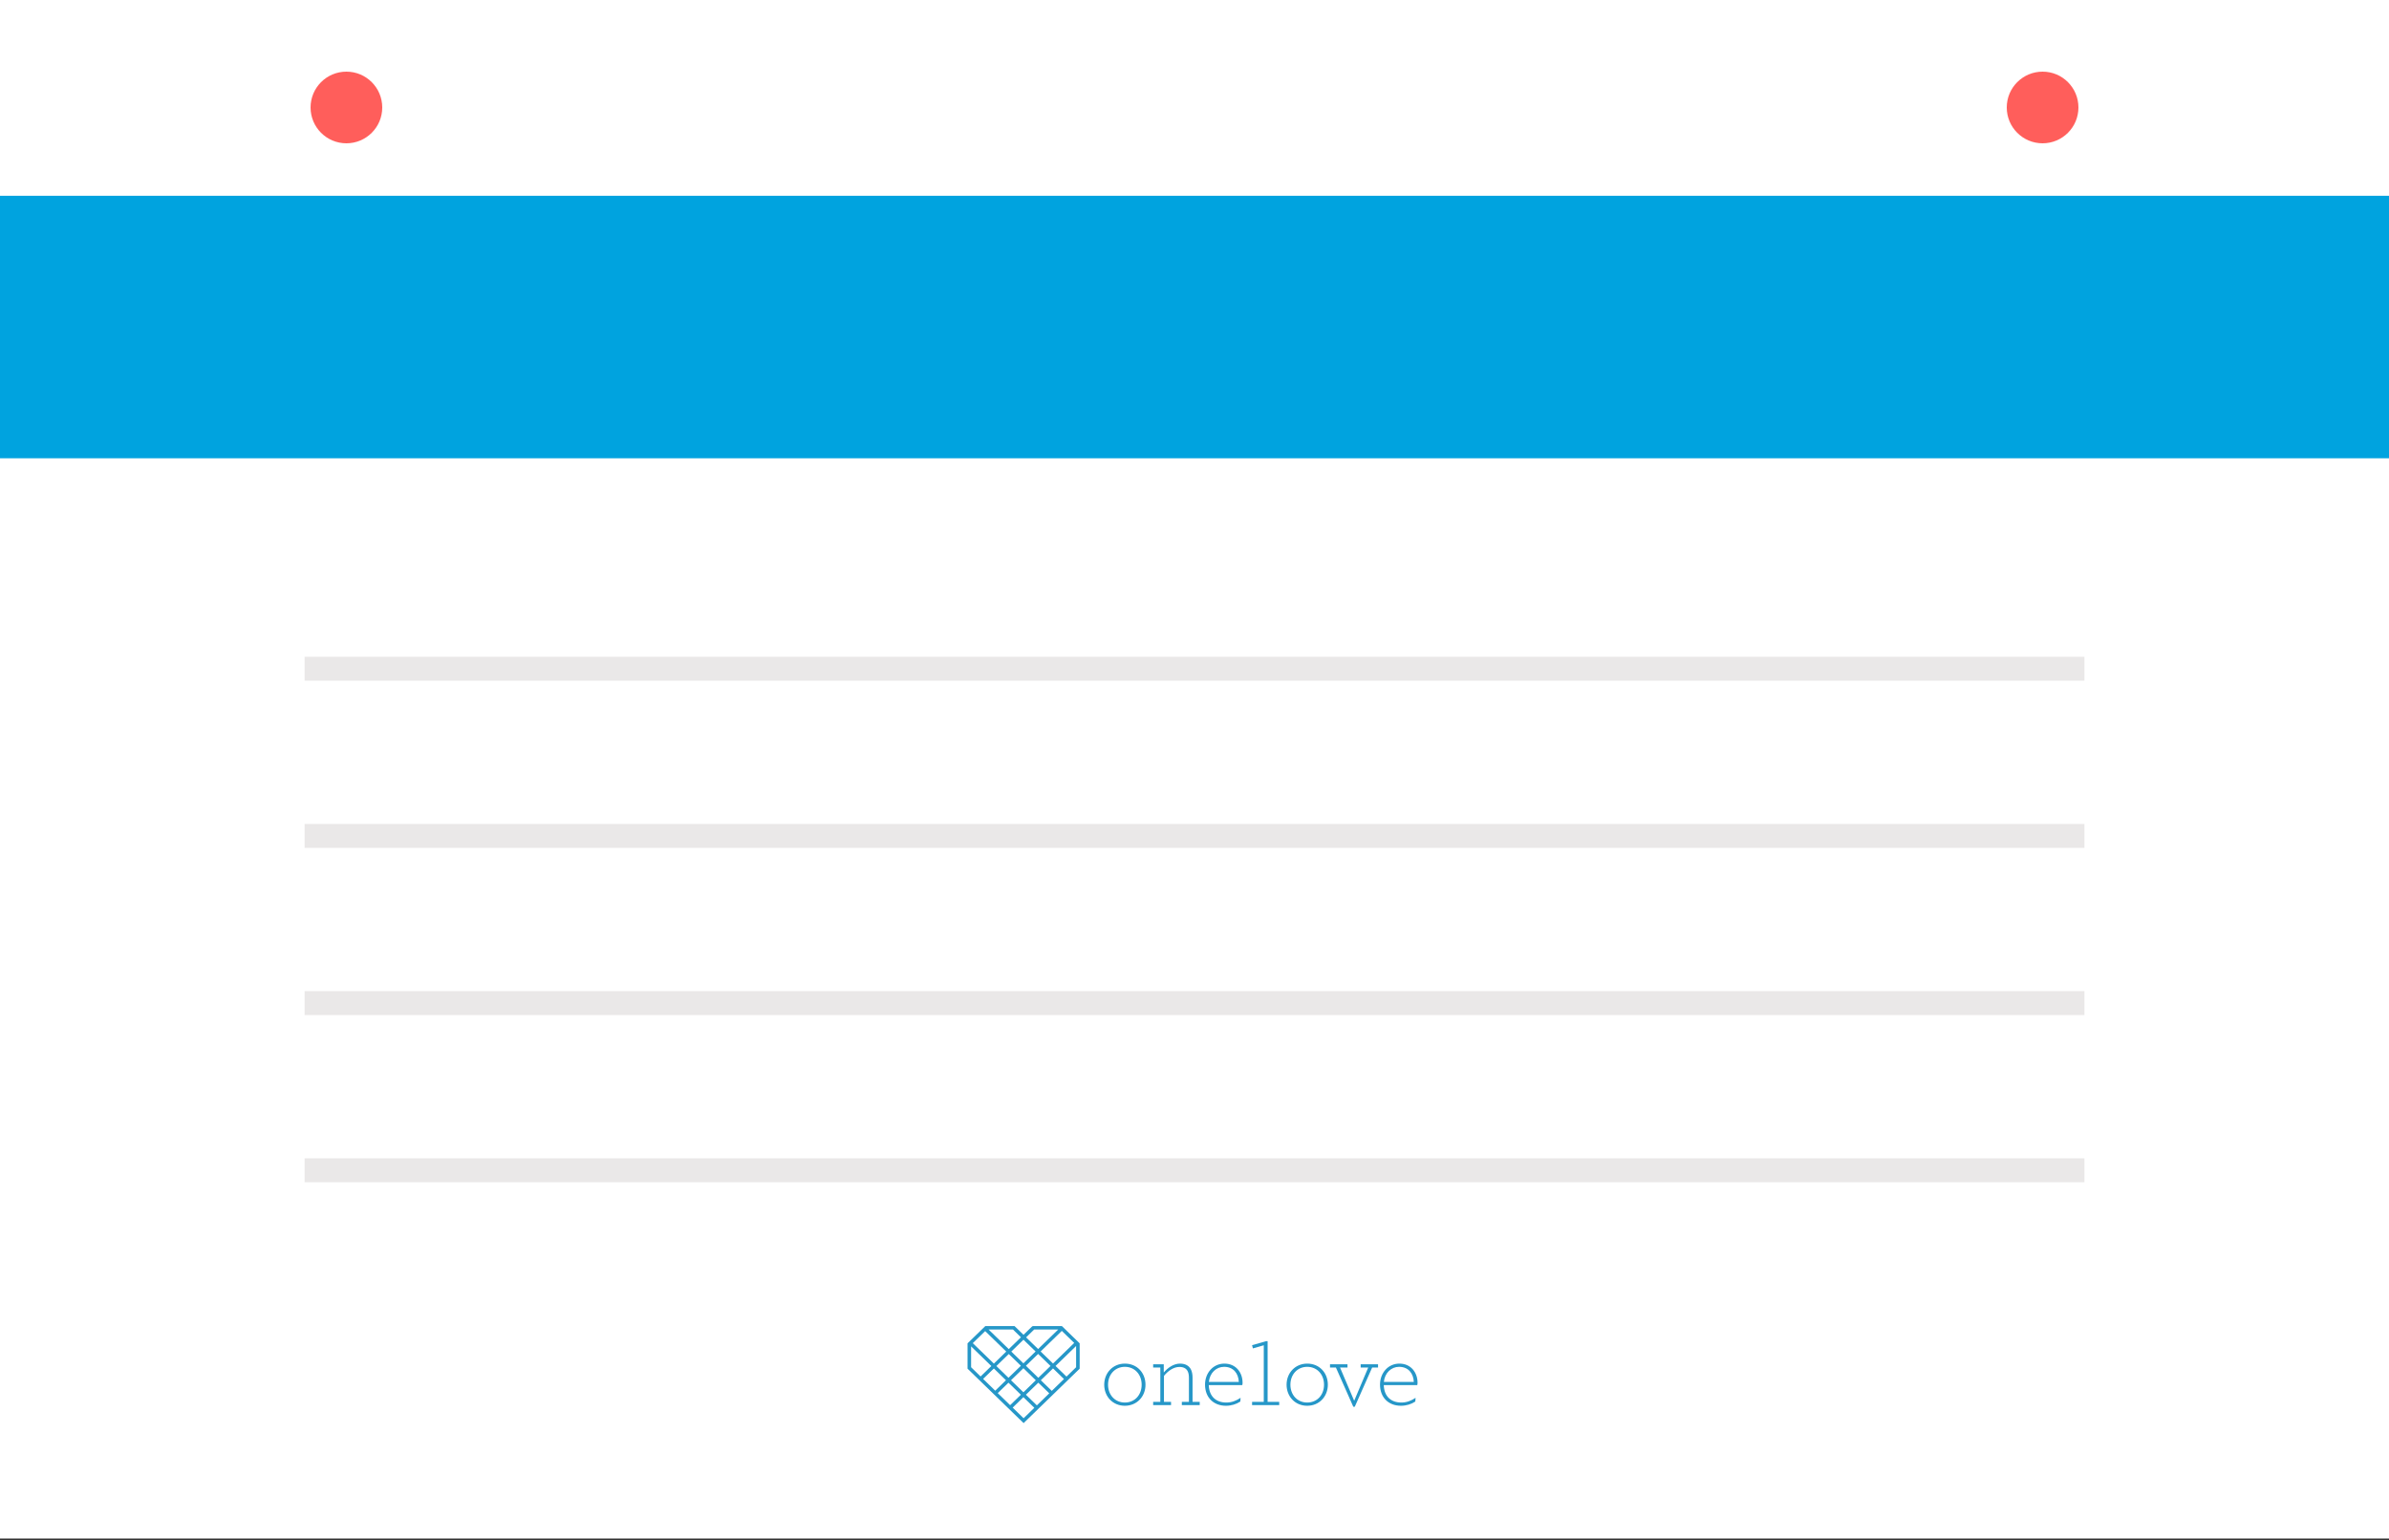<?xml version="1.0" encoding="UTF-8"?>
<svg width="200px" height="129px" viewBox="0 0 200 129" version="1.1" xmlns="http://www.w3.org/2000/svg" xmlns:xlink="http://www.w3.org/1999/xlink">
    <rect x="0" y="0" width="200" height="129" fill="#333333" stroke="none"/>
    <!-- Generator: Sketch 45.1 (43504) - http://www.bohemiancoding.com/sketch -->
    <title>flyer</title>
    <desc>Created with Sketch.</desc>
    <defs></defs>
    <g id="Mobile-wireframes" stroke="none" stroke-width="1" fill="none" fill-rule="evenodd">
        <g id="flyer">
            <rect id="Rectangle-27" fill="#FFFFFF" x="0" y="0" width="200" height="128.838"></rect>
            <circle id="Oval-5" fill="#FF5E5B" cx="29" cy="9" r="3"></circle>
            <circle id="Oval-5-Copy" fill="#FF5E5B" cx="171" cy="9" r="3"></circle>
            <rect id="Rectangle-28" fill="#00A3DF" x="0" y="16.394" width="200" height="21.982"></rect>
            <path d="M26.5,56 L173.503,56" id="Line-3" stroke="#EAE8E8" stroke-width="2" stroke-linecap="square"></path>
            <path d="M26.5,70 L173.503,70" id="Line-3-Copy" stroke="#EAE8E8" stroke-width="2" stroke-linecap="square"></path>
            <path d="M26.5,84 L173.503,84" id="Line-3-Copy-2" stroke="#EAE8E8" stroke-width="2" stroke-linecap="square"></path>
            <path d="M26.5,98 L173.503,98" id="Line-3-Copy-3" stroke="#EAE8E8" stroke-width="2" stroke-linecap="square"></path>
            <g id="OneLove_Horizontal_Blue" transform="translate(81, 111)" fill="#2697C8">
                <path d="M5.452,0.046 L5.412,0.084 L5.404,0.077 L4.686,0.775 L3.934,0.046 L1.488,0.046 L0,1.491 L0,3.614 L4.693,8.172 L9.386,3.614 L9.386,1.491 L7.898,0.046 L5.452,0.046 Z M4.901,0.99 L5.575,0.335 L7.589,0.335 L5.908,1.968 L4.901,0.99 Z M1.763,0.335 L3.805,0.335 L4.472,0.984 L3.451,1.975 L1.763,0.335 Z M6.118,2.173 L7.892,0.45 L8.93,1.458 L7.156,3.181 L6.118,2.173 Z M0.439,1.475 L1.476,0.467 L3.24,2.18 L2.203,3.188 L0.439,1.475 Z M3.662,2.18 L4.682,1.188 L5.697,2.173 L4.676,3.165 L3.662,2.18 Z M7.367,3.386 L9.088,1.714 L9.088,3.494 L8.283,4.276 L7.367,3.386 Z M0.298,3.494 L0.298,1.747 L1.992,3.392 L1.092,4.266 L0.298,3.494 Z M4.886,3.369 L5.908,2.378 L6.945,3.386 L5.924,4.377 L4.886,3.369 Z M2.413,3.392 L3.451,2.385 L4.465,3.369 L3.427,4.377 L2.413,3.392 Z M3.638,4.582 L4.676,3.574 L5.713,4.582 L4.676,5.59 L3.638,4.582 Z M6.135,4.582 L7.156,3.59 L8.072,4.48 L7.052,5.472 L6.135,4.582 Z M1.303,4.47 L2.203,3.597 L3.217,4.582 L2.317,5.456 L1.303,4.47 Z M4.886,5.795 L5.924,4.787 L6.841,5.677 L5.803,6.685 L4.886,5.795 Z M2.528,5.66 L3.427,4.787 L4.465,5.795 L3.566,6.668 L2.528,5.66 Z M3.777,6.873 L4.676,5.999 L5.592,6.889 L4.693,7.763 L3.777,6.873 L3.777,6.873 Z" id="Fill-1"></path>
                <path d="M13.17,6.719 C14.182,6.719 14.897,5.939 14.897,4.954 C14.897,3.96 14.19,3.189 13.17,3.189 C12.166,3.189 11.442,3.969 11.442,4.954 C11.442,5.948 12.158,6.719 13.17,6.719 L13.17,6.719 Z M13.17,6.448 C12.347,6.448 11.763,5.816 11.763,4.954 C11.763,4.1 12.347,3.459 13.17,3.459 C14.001,3.459 14.576,4.1 14.576,4.954 C14.576,5.816 14.001,6.448 13.17,6.448 L13.17,6.448 Z M16.427,3.246 L15.539,3.246 L15.539,3.517 L16.139,3.517 L16.139,6.391 L15.539,6.391 L15.539,6.662 L17.036,6.662 L17.036,6.391 L16.443,6.391 L16.443,4.215 C16.781,3.804 17.241,3.468 17.743,3.468 C18.088,3.468 18.319,3.599 18.434,3.837 C18.508,3.985 18.533,4.174 18.533,4.404 L18.533,6.391 L17.94,6.391 L17.94,6.662 L19.437,6.662 L19.437,6.391 L18.837,6.391 L18.837,4.363 C18.837,4.084 18.788,3.829 18.681,3.64 C18.524,3.369 18.237,3.189 17.784,3.189 C17.249,3.189 16.748,3.55 16.427,3.936 L16.427,3.246 Z M22.999,4.987 C23.016,4.938 23.024,4.872 23.024,4.79 C23.024,3.952 22.481,3.189 21.502,3.189 C20.556,3.189 19.882,3.977 19.882,4.946 C19.882,6.021 20.589,6.719 21.634,6.719 C22.078,6.719 22.506,6.588 22.835,6.366 L22.859,6.054 C22.497,6.292 22.127,6.448 21.666,6.448 C20.803,6.448 20.227,5.939 20.194,4.987 L22.999,4.987 Z M21.477,3.459 C22.267,3.459 22.678,4.018 22.711,4.724 L20.202,4.724 C20.277,3.969 20.819,3.459 21.477,3.459 L21.477,3.459 Z M23.821,6.662 L26.092,6.662 L26.092,6.391 L25.121,6.391 L25.121,1.308 L24.998,1.308 L23.821,1.645 L23.887,1.916 L24.8,1.653 L24.8,6.391 L23.821,6.391 L23.821,6.662 Z M28.436,6.719 C29.448,6.719 30.163,5.939 30.163,4.954 C30.163,3.96 29.456,3.189 28.436,3.189 C27.432,3.189 26.709,3.969 26.709,4.954 C26.709,5.948 27.424,6.719 28.436,6.719 L28.436,6.719 Z M28.436,6.448 C27.613,6.448 27.029,5.816 27.029,4.954 C27.029,4.1 27.613,3.459 28.436,3.459 C29.267,3.459 29.843,4.1 29.843,4.954 C29.843,5.816 29.267,6.448 28.436,6.448 L28.436,6.448 Z M32.294,6.801 L32.417,6.801 L33.873,3.517 L34.366,3.517 L34.366,3.246 L32.911,3.246 L32.911,3.517 L33.544,3.517 L32.368,6.301 L31.183,3.517 L31.808,3.517 L31.808,3.246 L30.344,3.246 L30.344,3.517 L30.838,3.517 L32.294,6.801 Z M37.649,4.987 C37.665,4.938 37.673,4.872 37.673,4.79 C37.673,3.952 37.13,3.189 36.151,3.189 C35.206,3.189 34.531,3.977 34.531,4.946 C34.531,6.021 35.238,6.719 36.283,6.719 C36.727,6.719 37.155,6.588 37.484,6.366 L37.509,6.054 C37.147,6.292 36.777,6.448 36.316,6.448 C35.452,6.448 34.877,5.939 34.844,4.987 L37.649,4.987 Z M36.127,3.459 C36.916,3.459 37.328,4.018 37.361,4.724 L34.852,4.724 C34.926,3.969 35.469,3.459 36.127,3.459 L36.127,3.459 Z" id="Fill-2"></path>
            </g>
        </g>
    </g>
</svg>